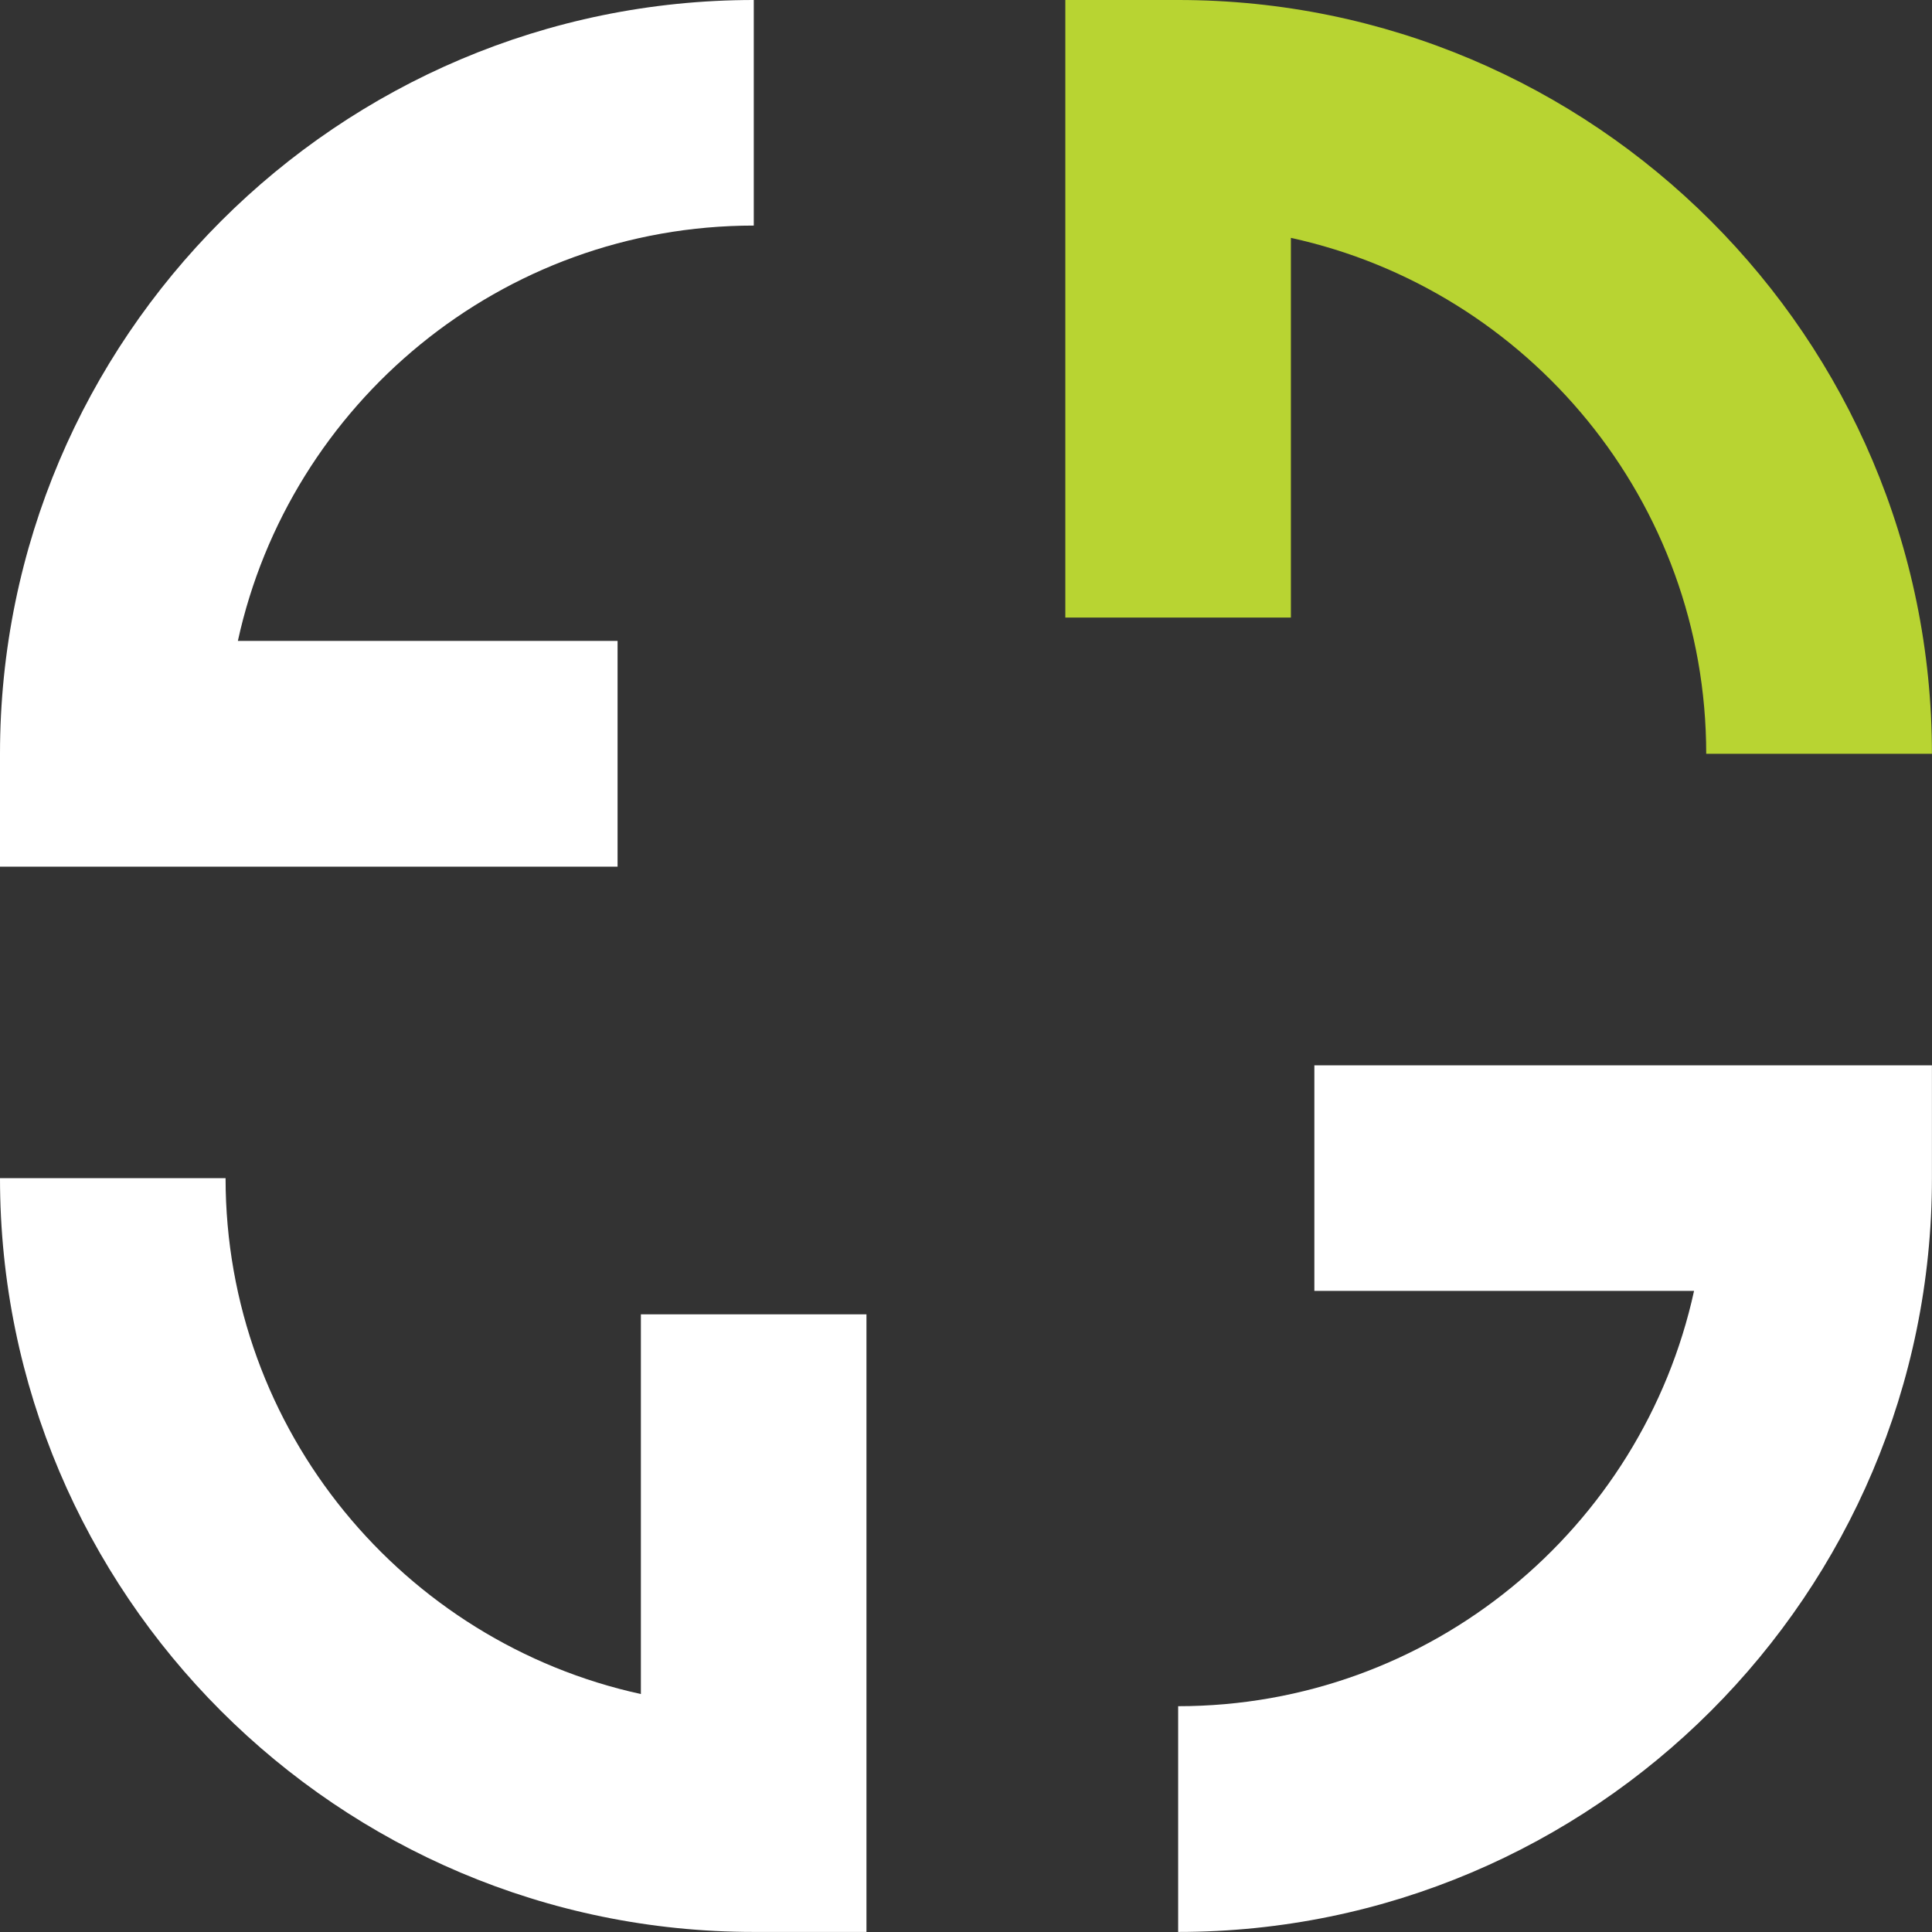 <svg id="Layer_1" data-name="Layer 1" xmlns="http://www.w3.org/2000/svg" viewBox="0 0 895.03 895.02"><rect x="0" y="0" width="895.03" height="895.02" fill="#333333" stroke="none"/><defs><style>.cls-1{fill:#fff;}.cls-2{fill:#b8d432;}</style></defs><title>pe_logo_primary_dark_bg</title><g id="pe_logo_primary" data-name="pe logo primary"><g id="Group_10" data-name="Group 10"><g id="Group_6" data-name="Group 6"><path id="Path_5" data-name="Path 5" class="cls-1" d="M401.5,895H349.2C156.6,895,0,738.39,0,545.79H104.5c0,117,82.5,215,192.4,239V608.89H401.4V895Z"/></g><g id="Group_7" data-name="Group 7"><path id="Path_6" data-name="Path 6" class="cls-1" d="M286.1,401.5H0V349.2C0,156.7,156.7,0,349.2,0V104.5c-117,0-215,82.5-239,192.4H286.1Z"/></g><g id="Group_8" data-name="Group 8"><path id="Path_7" data-name="Path 7" class="cls-2" d="M895,349.2H790.43c0-117-82.5-215-192.4-239V286.1H493.53V0h52.3C738.33,0,895,156.6,895,349.2Z"/></g><g id="Group_9" data-name="Group 9"><path id="Path_8" data-name="Path 8" class="cls-1" d="M545.8,895V790.42c117,0,215-82.5,239-192.4H608.9V493.52H895v52.3C895,738.32,738.4,895,545.8,895Z"/></g></g></g></svg>
